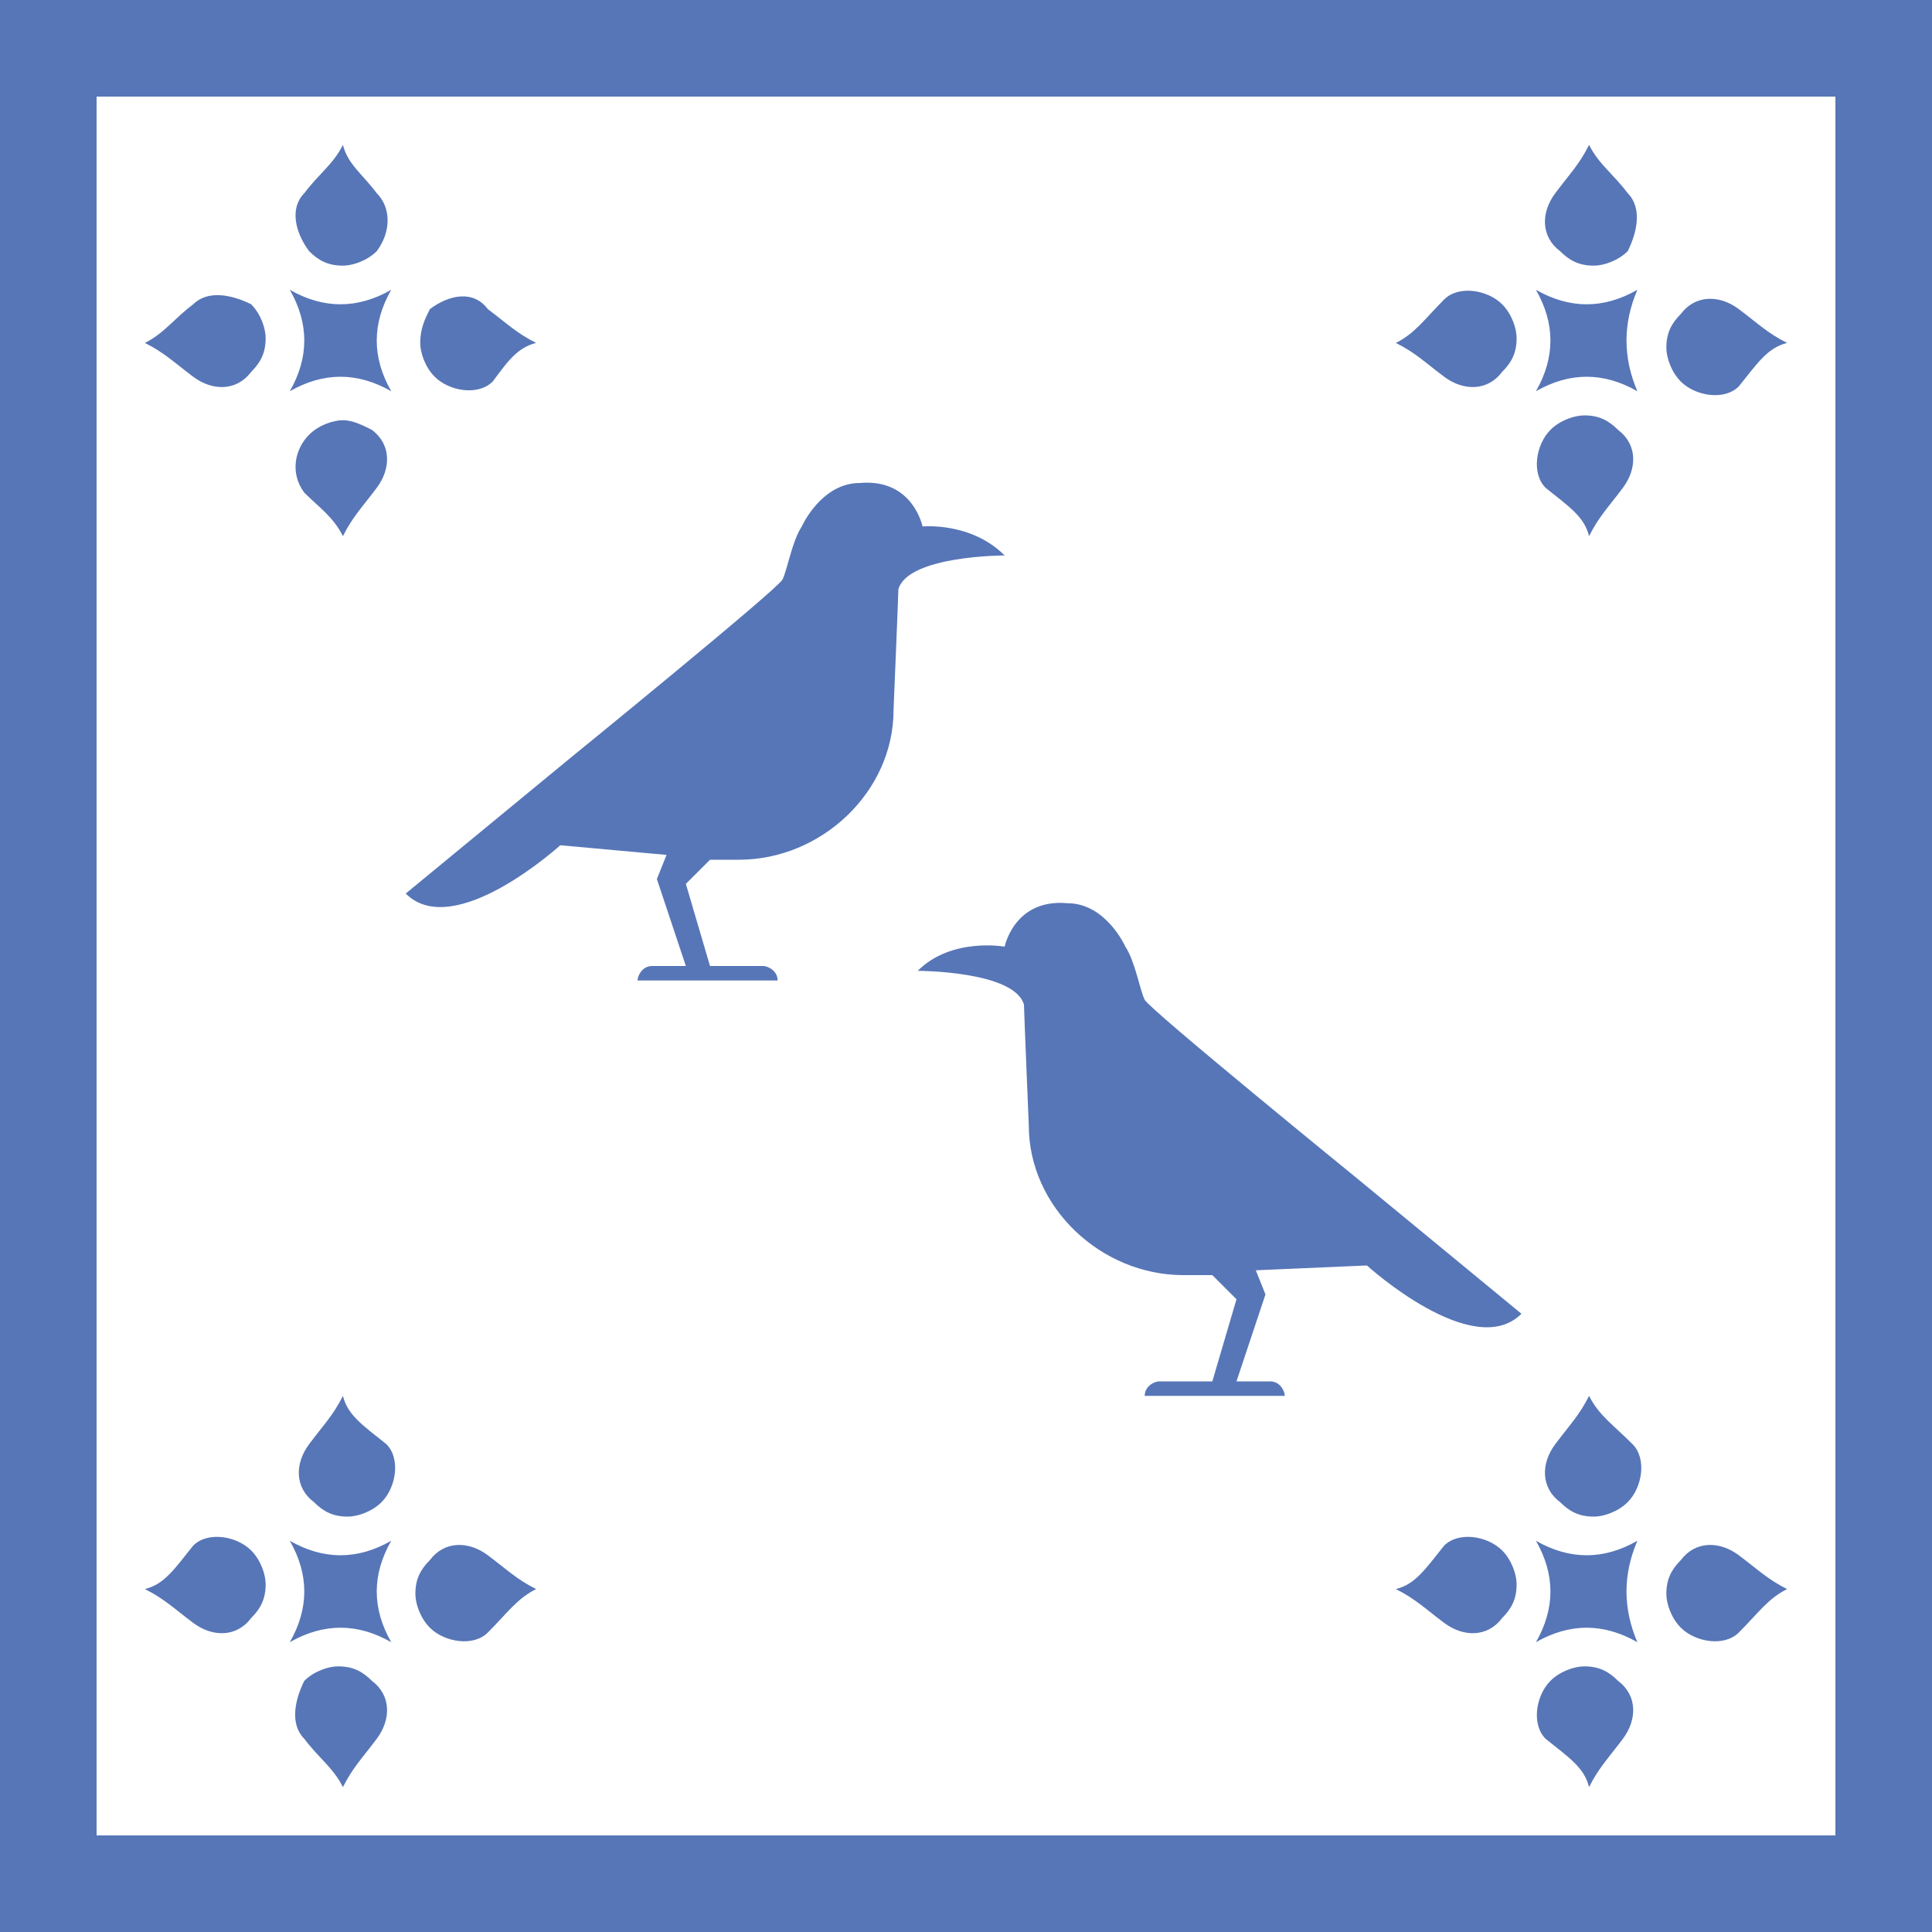 <?xml version="1.0" encoding="utf-8"?>
<!-- Generator: Adobe Illustrator 21.0.0, SVG Export Plug-In . SVG Version: 6.00 Build 0)  -->
<svg version="1.1" id="Layer_1" xmlns="http://www.w3.org/2000/svg" xmlns:xlink="http://www.w3.org/1999/xlink" x="0px" y="0px"
	 width="40px" height="40px" viewBox="0 0 40 40" style="enable-background:new 0 0 40 40;" xml:space="preserve">
<style type="text/css">
	.st0{fill:#5776B7;}
</style>
<path class="st0" d="M0,0v40h40V0H0z M38,38H2V2h36V38z M7.1,5.5c0.2,0,0.5-0.1,0.7-0.3c0.3-0.4,0.3-0.9,0-1.2
	C7.5,3.6,7.2,3.4,7.1,3C6.9,3.4,6.6,3.6,6.3,4C6,4.3,6.1,4.8,6.4,5.2C6.6,5.4,6.8,5.5,7.1,5.5z M7.1,11.1c0.2-0.4,0.4-0.6,0.7-1
	c0.3-0.4,0.3-0.9-0.1-1.2C7.5,8.8,7.3,8.7,7.1,8.7C6.9,8.7,6.6,8.8,6.4,9C6.1,9.3,6,9.8,6.3,10.2C6.6,10.5,6.9,10.7,7.1,11.1z
	 M5.2,7.7C5.4,7.5,5.5,7.3,5.5,7c0-0.2-0.1-0.5-0.3-0.7C4.8,6.1,4.3,6,4,6.3C3.6,6.6,3.4,6.9,3,7.1c0.4,0.2,0.6,0.4,1,0.7
	S4.9,8.1,5.2,7.7z M8.1,8.1C7.7,7.4,7.7,6.7,8.1,6C7.4,6.4,6.7,6.4,6,6c0.4,0.7,0.4,1.4,0,2.1C6.7,7.7,7.4,7.7,8.1,8.1z M10.2,7.9
	c0.3-0.4,0.5-0.7,0.9-0.8c-0.4-0.2-0.6-0.4-1-0.7C9.8,6,9.3,6.1,8.9,6.4C8.8,6.6,8.7,6.8,8.7,7.1c0,0.2,0.1,0.5,0.3,0.7
	C9.3,8.1,9.9,8.2,10.2,7.9z M33,5.5c0.2,0,0.5-0.1,0.7-0.3c0.2-0.4,0.3-0.9,0-1.2c-0.3-0.4-0.6-0.6-0.8-1c-0.2,0.4-0.4,0.6-0.7,1
	s-0.3,0.9,0.1,1.2C32.5,5.4,32.7,5.5,33,5.5z M32.9,11.1c0.2-0.4,0.4-0.6,0.7-1c0.3-0.4,0.3-0.9-0.1-1.2c-0.2-0.2-0.4-0.3-0.7-0.3
	c-0.2,0-0.5,0.1-0.7,0.3c-0.3,0.3-0.4,0.9-0.1,1.2C32.5,10.5,32.8,10.7,32.9,11.1z M31.1,7.7c0.2-0.2,0.3-0.4,0.3-0.7
	c0-0.2-0.1-0.5-0.3-0.7c-0.3-0.3-0.9-0.4-1.2-0.1c-0.4,0.4-0.6,0.7-1,0.9c0.4,0.2,0.6,0.4,1,0.7C30.3,8.1,30.8,8.1,31.1,7.7z
	 M33.9,8.1c-0.3-0.7-0.3-1.4,0-2.1c-0.7,0.4-1.4,0.4-2.1,0c0.4,0.7,0.4,1.4,0,2.1C32.5,7.7,33.2,7.7,33.9,8.1z M36,8
	c0.4-0.5,0.6-0.8,1-0.9c-0.4-0.2-0.6-0.4-1-0.7c-0.4-0.3-0.9-0.3-1.2,0.1c-0.2,0.2-0.3,0.4-0.3,0.7c0,0.2,0.1,0.5,0.3,0.7
	C35.1,8.2,35.7,8.3,36,8z M7.2,31.4c0.2,0,0.5-0.1,0.7-0.3c0.3-0.3,0.4-0.9,0.1-1.2c-0.5-0.4-0.8-0.6-0.9-1c-0.2,0.4-0.4,0.6-0.7,1
	c-0.3,0.4-0.3,0.9,0.1,1.2C6.7,31.3,6.9,31.4,7.2,31.4z M7,34.5c-0.2,0-0.5,0.1-0.7,0.3c-0.2,0.4-0.3,0.9,0,1.2
	c0.3,0.4,0.6,0.6,0.8,1c0.2-0.4,0.4-0.6,0.7-1s0.3-0.9-0.1-1.2C7.5,34.6,7.3,34.5,7,34.5z M5.2,33.5c0.2-0.2,0.3-0.4,0.3-0.7
	c0-0.2-0.1-0.5-0.3-0.7C4.9,31.8,4.3,31.7,4,32c-0.4,0.5-0.6,0.8-1,0.9c0.4,0.2,0.6,0.4,1,0.7C4.4,33.9,4.9,33.9,5.2,33.5z M8.1,34
	c-0.4-0.7-0.4-1.4,0-2.1c-0.7,0.4-1.4,0.4-2.1,0c0.4,0.7,0.4,1.4,0,2.1C6.7,33.6,7.4,33.6,8.1,34z M8.9,32.3
	c-0.2,0.2-0.3,0.4-0.3,0.7c0,0.2,0.1,0.5,0.3,0.7c0.3,0.3,0.9,0.4,1.2,0.1c0.4-0.4,0.6-0.7,1-0.9c-0.4-0.2-0.6-0.4-1-0.7
	C9.7,31.9,9.2,31.9,8.9,32.3z M33,31.4c0.2,0,0.5-0.1,0.7-0.3c0.3-0.3,0.4-0.9,0.1-1.2c-0.4-0.4-0.7-0.6-0.9-1
	c-0.2,0.4-0.4,0.6-0.7,1c-0.3,0.4-0.3,0.9,0.1,1.2C32.5,31.3,32.7,31.4,33,31.4z M32.8,34.5c-0.2,0-0.5,0.1-0.7,0.3
	c-0.3,0.3-0.4,0.9-0.1,1.2c0.5,0.4,0.8,0.6,0.9,1c0.2-0.4,0.4-0.6,0.7-1c0.3-0.4,0.3-0.9-0.1-1.2C33.3,34.6,33.1,34.5,32.8,34.5z
	 M29.9,32c-0.4,0.5-0.6,0.8-1,0.9c0.4,0.2,0.6,0.4,1,0.7c0.4,0.3,0.9,0.3,1.2-0.1c0.2-0.2,0.3-0.4,0.3-0.7c0-0.2-0.1-0.5-0.3-0.7
	C30.8,31.8,30.2,31.7,29.9,32z M33.9,34c-0.3-0.7-0.3-1.4,0-2.1c-0.7,0.4-1.4,0.4-2.1,0c0.4,0.7,0.4,1.4,0,2.1
	C32.5,33.6,33.2,33.6,33.9,34z M36,33.8c0.4-0.4,0.6-0.7,1-0.9c-0.4-0.2-0.6-0.4-1-0.7s-0.9-0.3-1.2,0.1c-0.2,0.2-0.3,0.4-0.3,0.7
	c0,0.2,0.1,0.5,0.3,0.7C35.1,34,35.7,34.1,36,33.8z M11.6,17.5l2.2,0.2l-0.2,0.5l0.6,1.8h-0.7c-0.2,0-0.3,0.2-0.3,0.3h2.9
	c0-0.2-0.2-0.3-0.3-0.3h-1.1l-0.5-1.7l0.5-0.5h0.6c1.7,0,3.2-1.4,3.2-3.1c0,0,0.1-2.4,0.1-2.5c0.2-0.7,2.2-0.7,2.2-0.7
	c-0.7-0.7-1.7-0.6-1.7-0.6s-0.2-1-1.3-0.9c-0.8,0-1.2,0.9-1.2,0.9c-0.2,0.3-0.3,0.9-0.4,1.1c-0.1,0.2-4.4,3.7-4.4,3.7l-3.4,2.8
	C9.4,19.5,11.6,17.5,11.6,17.5z M19,20.1c0,0,2,0,2.2,0.7c0,0.1,0.1,2.5,0.1,2.5c0,1.7,1.5,3.1,3.2,3.1h0.6l0.5,0.5l-0.5,1.7H24
	c-0.1,0-0.3,0.1-0.3,0.3h2.9c0-0.1-0.1-0.3-0.3-0.3h-0.7l0.6-1.8L26,26.3l2.3-0.1c0,0,2.2,2,3.2,1l-3.4-2.8c0,0-4.3-3.5-4.4-3.7
	c-0.1-0.2-0.2-0.8-0.4-1.1c0,0-0.4-0.9-1.2-0.9c-1.1-0.1-1.3,0.9-1.3,0.9S19.7,19.4,19,20.1z"/>
</svg>
